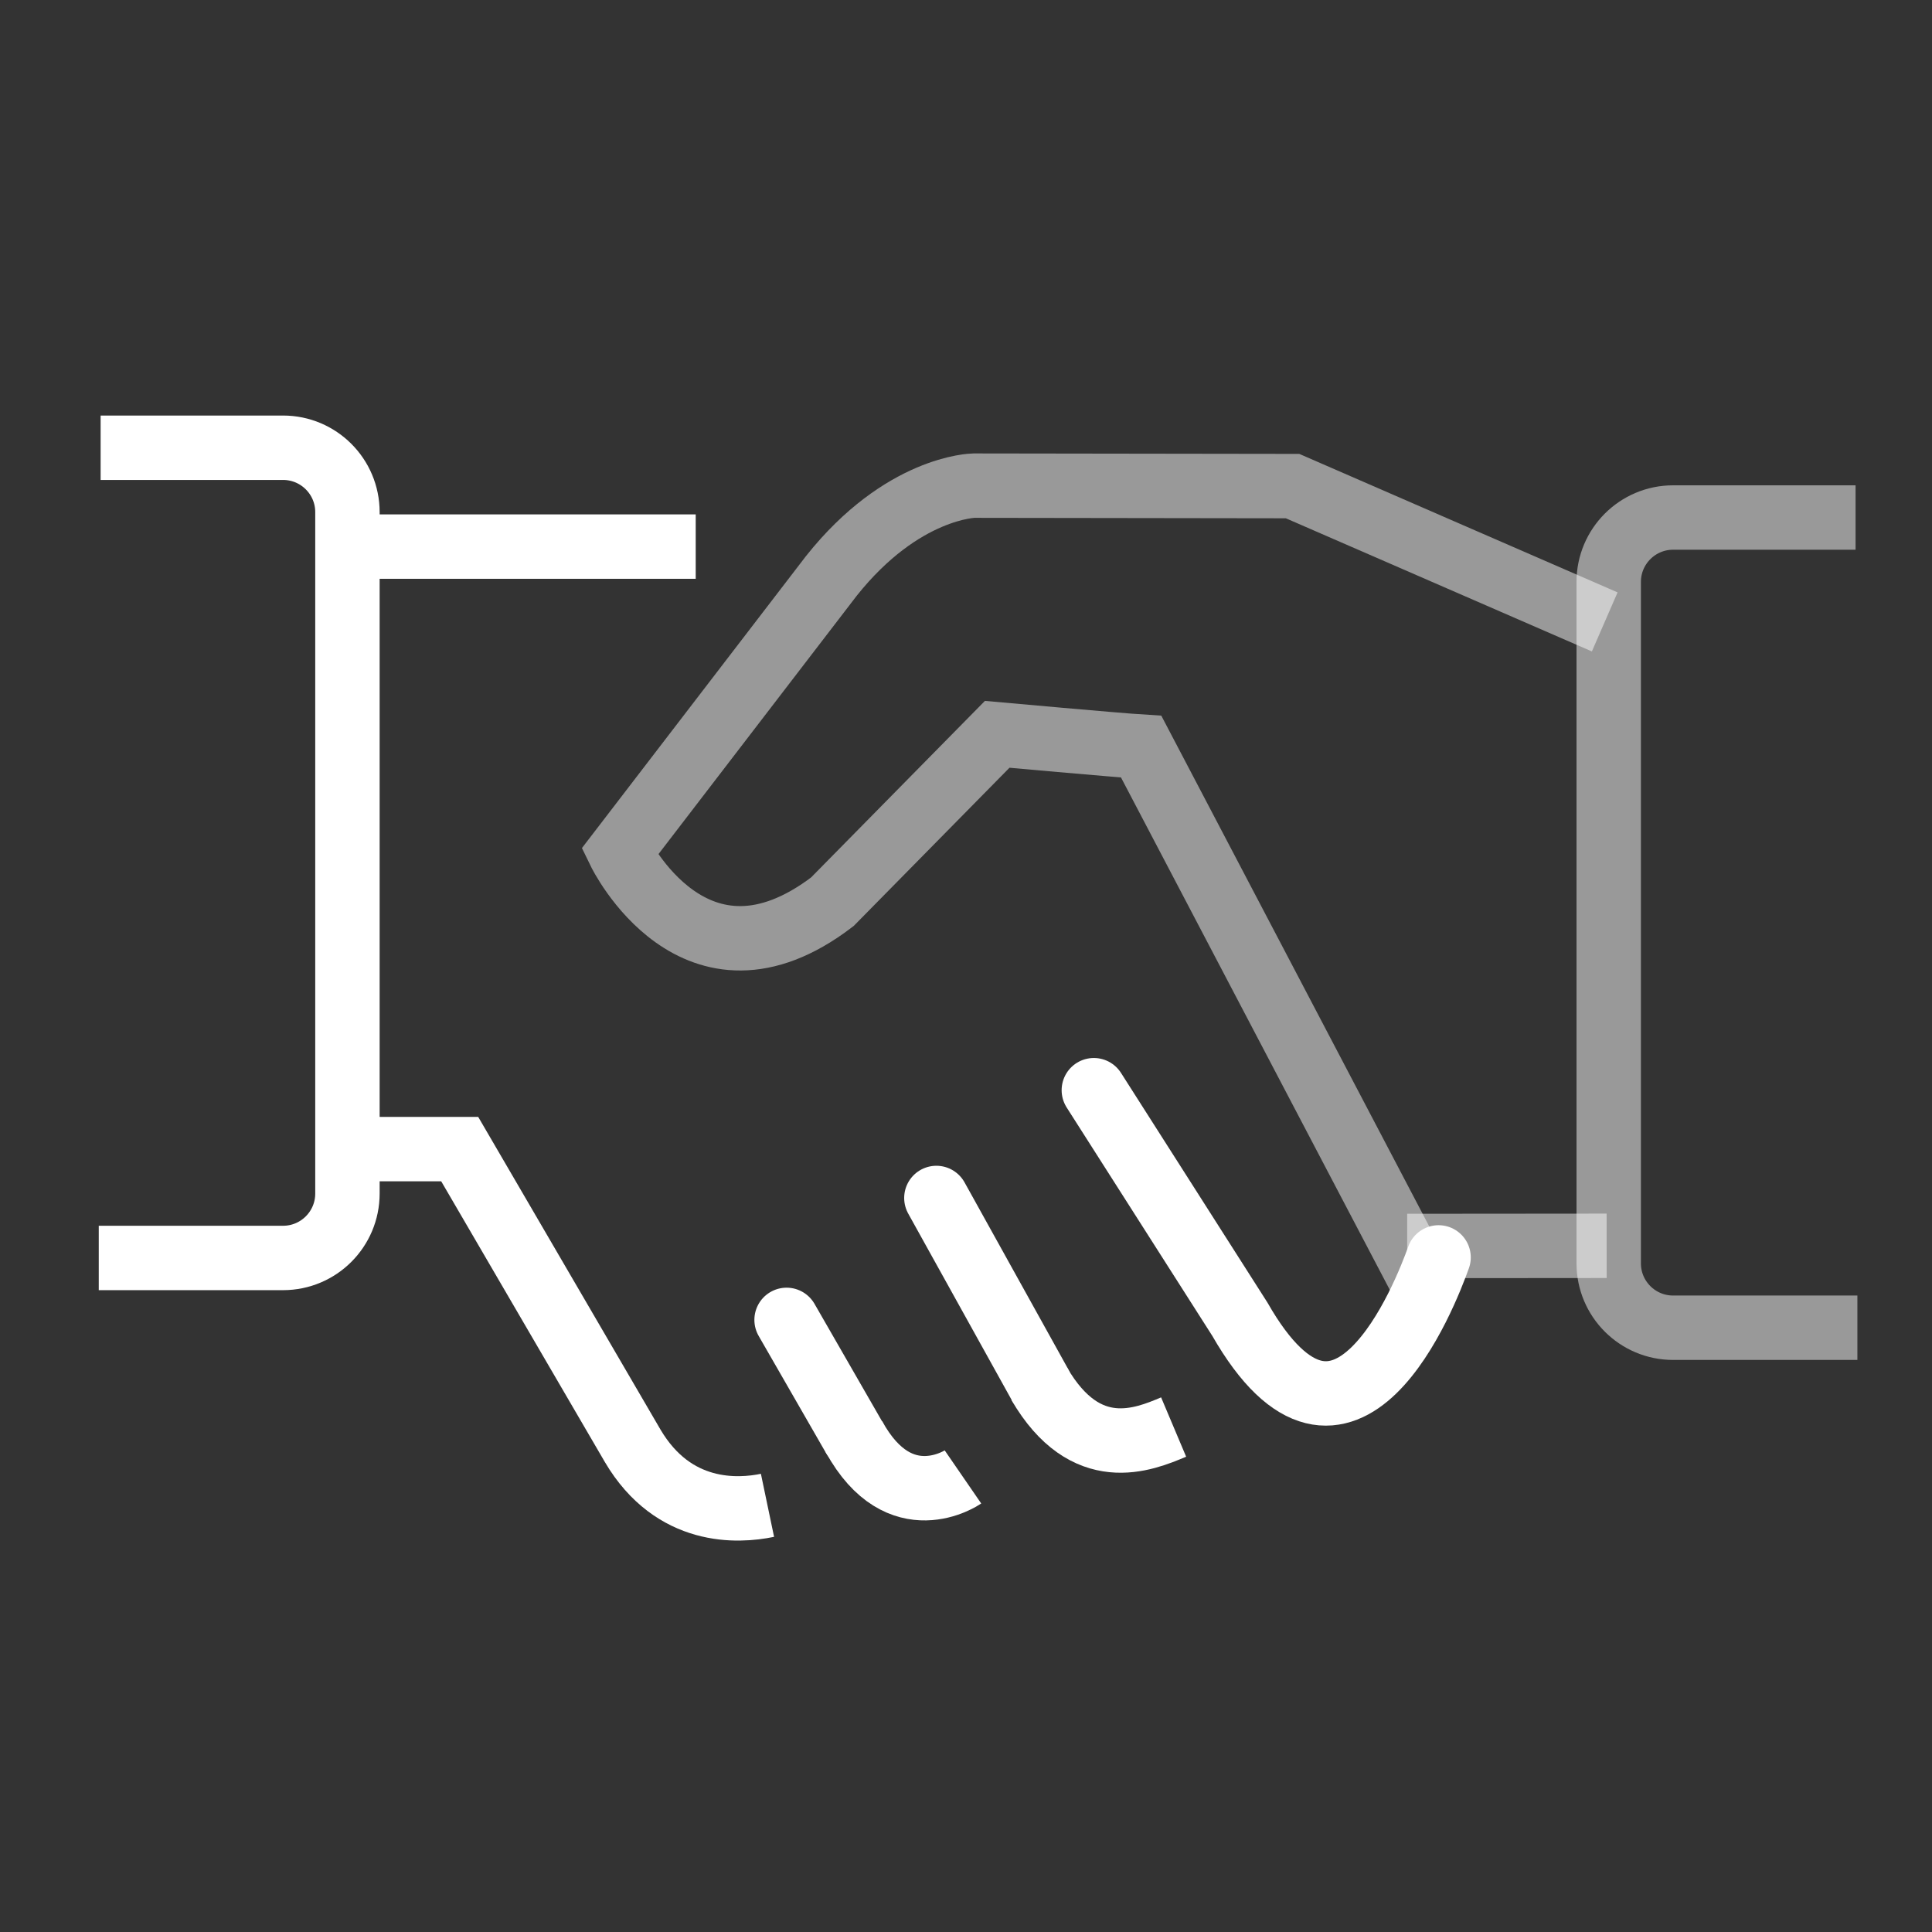 <svg width="60" height="60" viewBox="0 0 60 60" fill="none" xmlns="http://www.w3.org/2000/svg">
<rect x="0" y="0" width="60" height="60" fill="#333333" stroke="none"/>
<path d="M43.702 38.695L49.896 38.69" stroke="white" stroke-opacity="0.5" stroke-width="2"/>
<path d="M23.835 46.749C22.921 46.94 20.92 47.056 19.649 44.902L14.277 35.687H11.019" stroke="white" stroke-width="2"/>
<path d="M29.08 37.204L32.296 42.999" stroke="white" stroke-width="2" stroke-linecap="round"/>
<path d="M24.428 40.99L26.515 44.619" stroke="white" stroke-width="2" stroke-linecap="round"/>
<path d="M36.448 44.318C35.512 44.713 33.72 45.455 32.276 42.977" stroke="white" stroke-width="2"/>
<path d="M29.906 45.868C29.906 45.868 27.945 47.217 26.52 44.617" stroke="white" stroke-width="2"/>
<path d="M11.004 16.975H21.606" stroke="white" stroke-width="2"/>
<path d="M3.125 13.905H8.79C9.895 13.905 10.79 14.801 10.79 15.905V37.067C10.79 38.172 9.895 39.067 8.79 39.067H3.067" stroke="white" stroke-width="2"/>
<path d="M57.626 16.072H51.96C50.855 16.072 49.96 16.968 49.96 18.072V39.234C49.96 40.339 50.855 41.234 51.96 41.234H57.683" stroke="white" stroke-opacity="0.5" stroke-width="2"/>
<path d="M44.108 39.709L35.441 23.188C34.706 23.142 30.969 22.805 30.969 22.805L25.85 28.004C21.578 31.269 19.242 26.456 19.242 26.456L25.819 17.885C28.023 15.114 30.242 15.082 30.242 15.082L40.142 15.096L49.836 19.314" stroke="white" stroke-opacity="0.5" stroke-width="2"/>
<path d="M44.676 39.05C44.282 40.16 41.761 46.661 38.505 40.969L33.97 33.857" stroke="white" stroke-width="2" stroke-linecap="round"/>
</svg>
